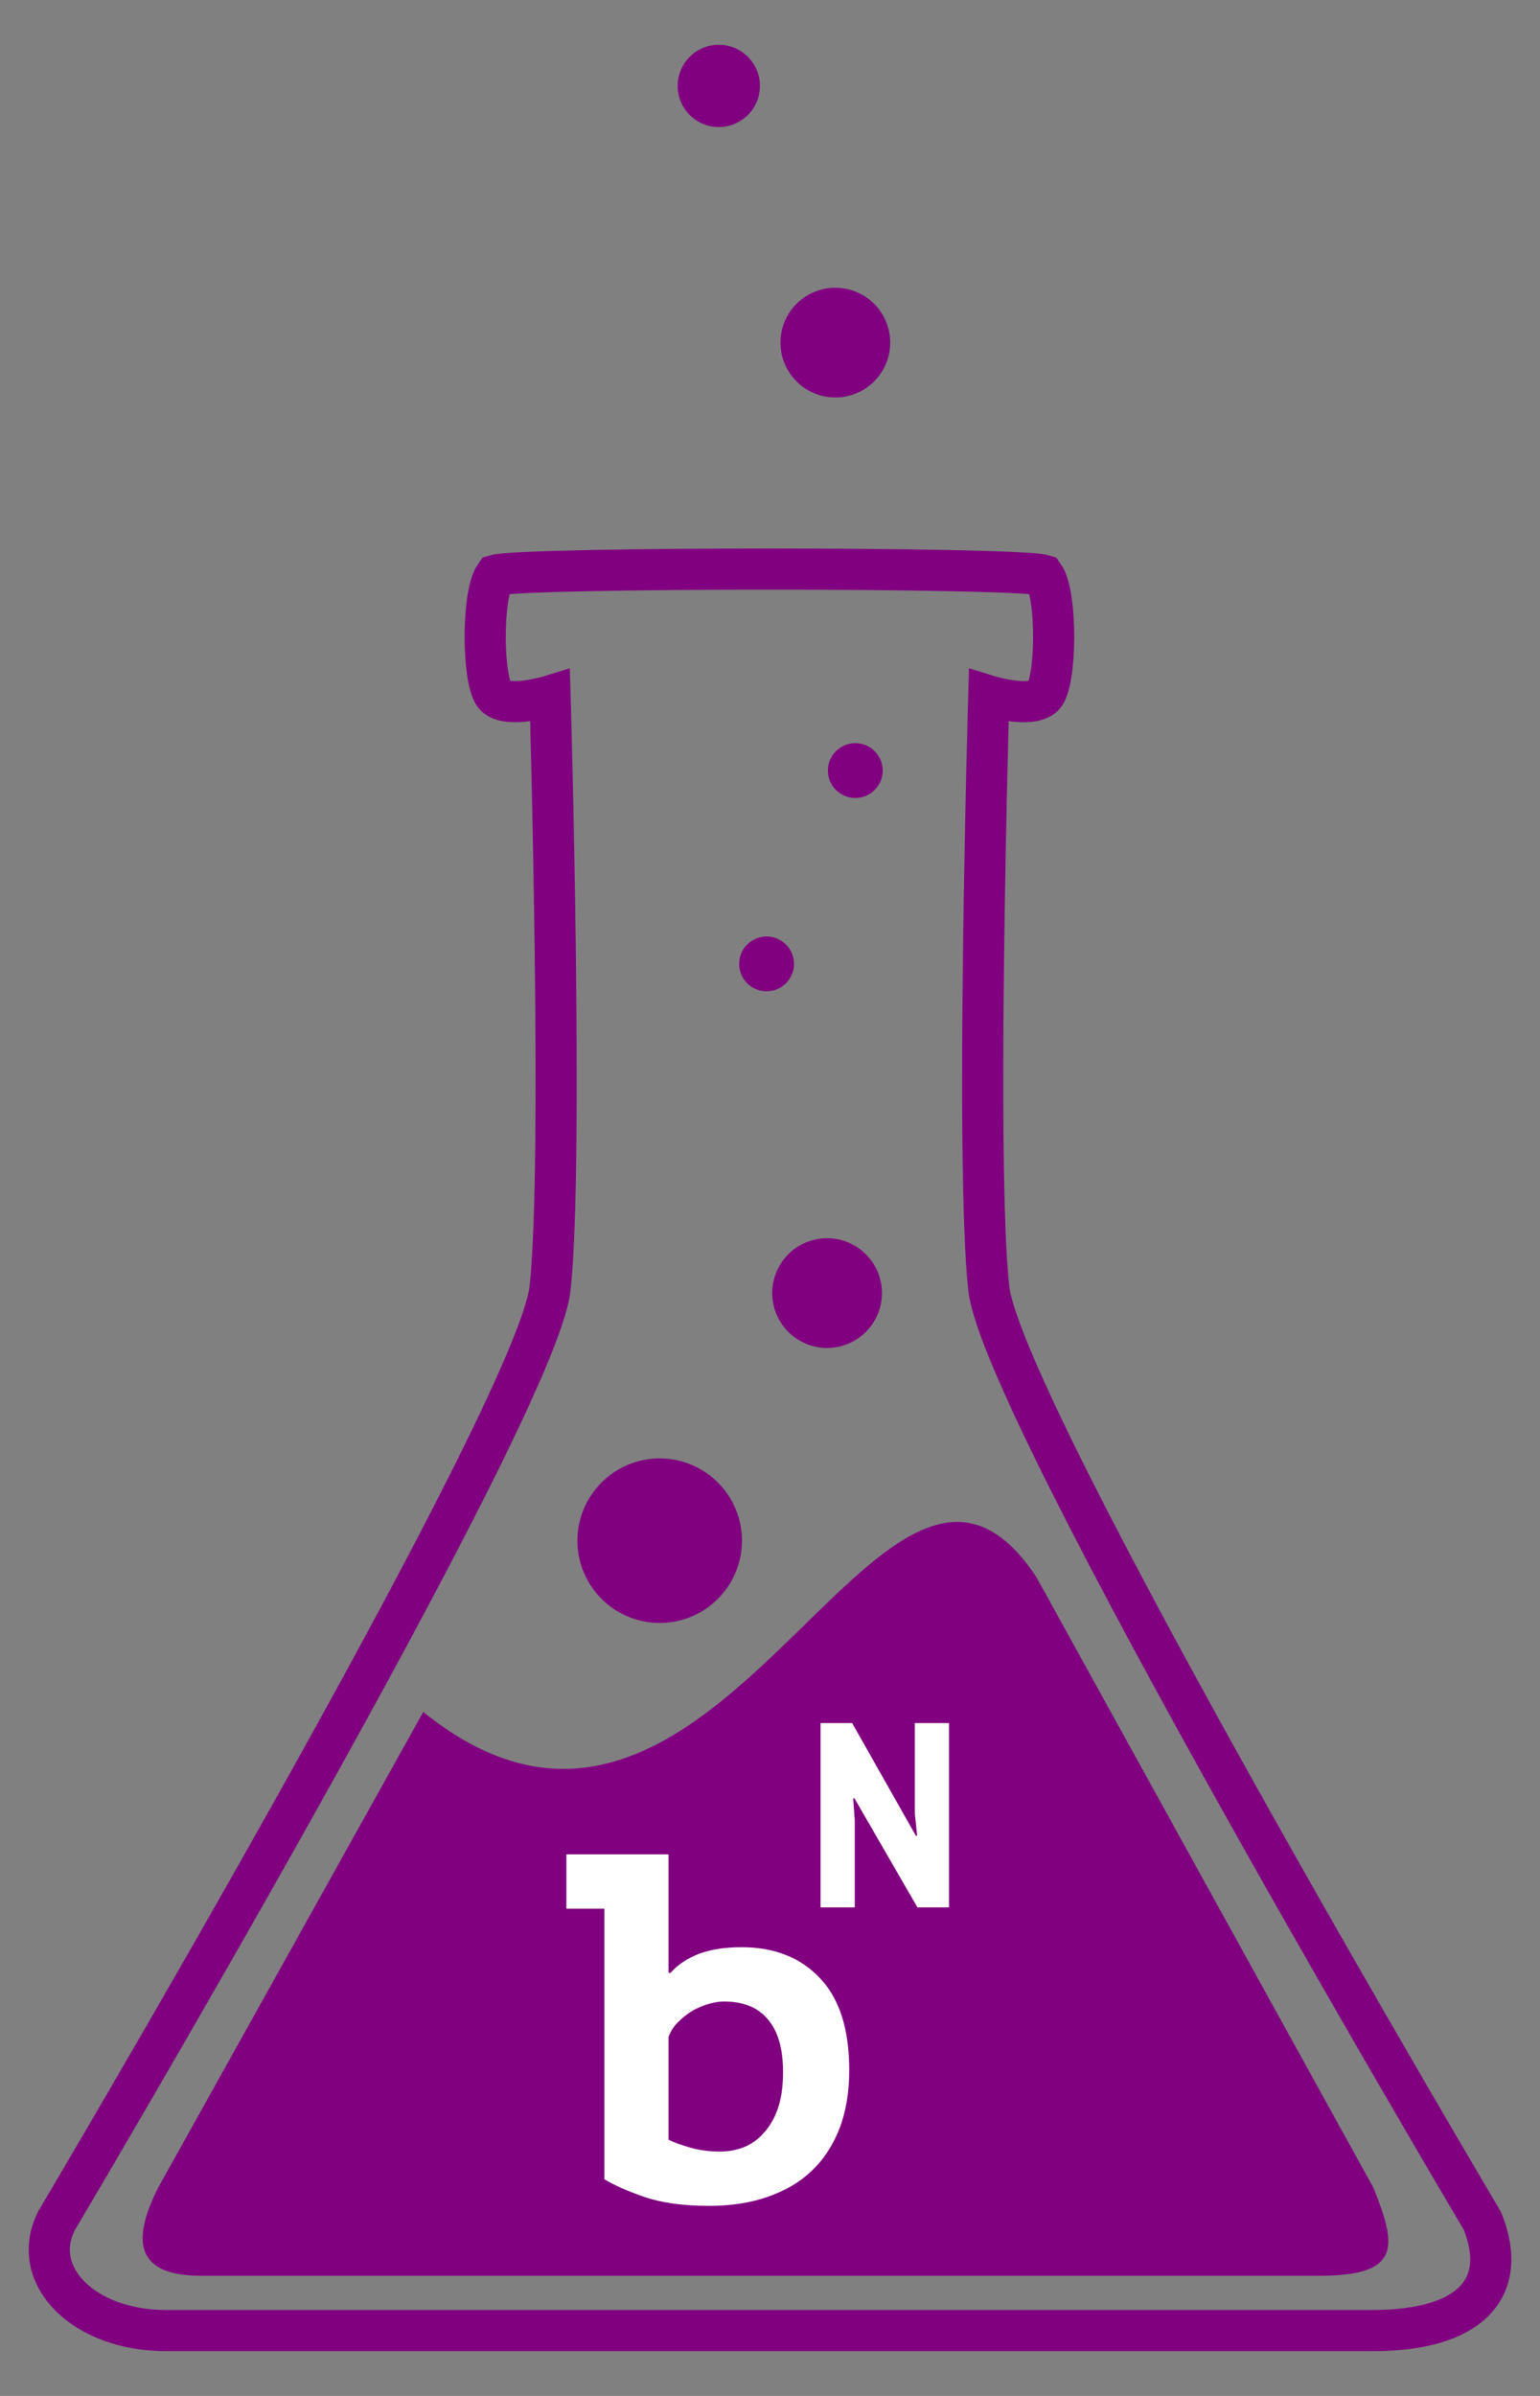 <?xml version="1.0" encoding="UTF-8" standalone="no"?>
<svg
   xmlns:dc="http://purl.org/dc/elements/1.1/"
   xmlns:cc="http://creativecommons.org/ns#"
   xmlns:rdf="http://www.w3.org/1999/02/22-rdf-syntax-ns#"
   xmlns:svg="http://www.w3.org/2000/svg"
   xmlns="http://www.w3.org/2000/svg"
   xmlns:sodipodi="http://sodipodi.sourceforge.net/DTD/sodipodi-0.dtd"
   xmlns:inkscape="http://www.inkscape.org/namespaces/inkscape"
   sodipodi:docname="logo.svg"
   inkscape:version="1.0beta1 (76ce730, 2019-10-19)"
   id="svg8"
   version="1.1"
   viewBox="0 0 45 70"
   height="70mm"
   width="45mm">
  <rect x="0" y="0" width="45" height="70" fill="#808080" stroke="none"/>
  <defs
     id="defs2" />
  <sodipodi:namedview
     fit-margin-bottom="0"
     fit-margin-right="0"
     fit-margin-left="0"
     fit-margin-top="0"
     inkscape:window-maximized="0"
     inkscape:window-y="23"
     inkscape:window-x="0"
     inkscape:window-height="799"
     inkscape:window-width="1440"
     inkscape:guide-bbox="true"
     showguides="true"
     showgrid="true"
     inkscape:document-rotation="0"
     inkscape:current-layer="layer1"
     inkscape:document-units="mm"
     inkscape:cy="160.77614"
     inkscape:cx="81.44241"
     inkscape:zoom="2.2445173"
     inkscape:pageshadow="2"
     inkscape:pageopacity="0.0"
     borderopacity="1.0"
     bordercolor="#666666"
     pagecolor="#ffffff"
     id="base">
    <inkscape:grid
       originy="-84.589"
       originx="-78.951"
       id="grid10"
       type="xygrid" />
  </sodipodi:namedview>
  <g
     transform="translate(-78.951,-84.589)"
     id="layer1"
     inkscape:groupmode="layer"
     inkscape:label="Layer 1">
    <path
       sodipodi:nodetypes="cczczcczczccc"
       inkscape:connector-curvature="0"
       id="path12"
       d="m 119.063,152.68 c 2.805,0 4.007,-1.202 3.205,-3.205 0,0 -14.023,-23.639 -14.424,-27.245 -0.401,-3.606 0,-17.309 0,-17.309 0,0 1.225,0.378 1.603,0 0.378,-0.378 0.401,-2.965 0,-3.526 -0.801,-0.24 -15.225,-0.24 -16.026,0 -0.401,0.561 -0.378,3.148 0,3.526 0.378,0.378 1.603,0 1.603,0 0,0 0.401,13.703 0,17.309 -0.401,3.606 -14.424,27.245 -14.424,27.245 -0.801,1.603 0.801,3.205 3.205,3.205 z"
       style="opacity:1;fill:none;fill-opacity:1;stroke:#800080;stroke-width:1.202;stroke-linecap:butt;stroke-linejoin:miter;stroke-miterlimit:4;stroke-dasharray:none;stroke-opacity:1;stop-opacity:1" />
    <path
       style="opacity:1;fill:#800080;fill-opacity:1;stroke:none;stroke-width:0.683;stroke-linecap:butt;stroke-linejoin:miter;stroke-miterlimit:4;stroke-dasharray:none;stroke-opacity:1;stop-opacity:1"
       d="m 117.514,151.077 c 2.391,0 2.255,-0.859 1.572,-2.566 l -9.853,-17.848 c -4.555,-6.874 -9.238,10.948 -17.914,3.943 l -7.75,13.905 c -0.683,1.366 -0.809,2.566 1.24,2.566 z"
       id="path861"
       inkscape:connector-curvature="0"
       sodipodi:nodetypes="ccccccc" />
    <circle
       r="0.801"
       cy="107.102"
       cx="103.944"
       id="path865"
       style="opacity:1;fill:#800080;fill-opacity:1;stroke-width:0.801;stroke-miterlimit:4;stroke-dasharray:none;stop-opacity:1" />
    <circle
       r="0.801"
       cy="112.75"
       cx="101.351"
       id="path869"
       style="opacity:1;fill:#800080;fill-opacity:1;stroke-width:0.801;stroke-miterlimit:4;stroke-dasharray:none;stop-opacity:1" />
    <circle
       r="2.404"
       cy="129.602"
       cx="98.228"
       id="path877"
       style="opacity:1;fill:#800080;fill-opacity:1;stroke-width:0.801;stroke-miterlimit:4;stroke-dasharray:none;stop-opacity:1" />
    <circle
       r="1.603"
       cy="122.368"
       cx="103.119"
       id="path879"
       style="opacity:1;fill:#800080;fill-opacity:1;stroke-width:0.801;stroke-miterlimit:4;stroke-dasharray:none;stop-opacity:1" />
    <circle
       r="1.603"
       cy="94.599"
       cx="103.36"
       id="path883"
       style="opacity:1;fill:#800080;fill-opacity:1;stroke-width:0.801;stroke-miterlimit:4;stroke-dasharray:none;stop-opacity:1" />
    <circle
       r="1.202"
       cy="87.099"
       cx="99.955"
       id="path885"
       style="opacity:1;fill:#800080;fill-opacity:1;stroke-width:0.801;stroke-miterlimit:4;stroke-dasharray:none;stop-opacity:1" />
    <g
       aria-label="b"
       id="text889"
       style="font-style:normal;font-variant:normal;font-weight:normal;font-stretch:normal;font-size:14.424px;line-height:1.25;font-family:'PT Mono';-inkscape-font-specification:'PT Mono Normal';font-variant-ligatures:normal;font-variant-caps:normal;font-variant-numeric:normal;font-variant-east-asian:normal;opacity:1;fill:#ffffff;fill-opacity:1;stroke:none;stroke-width:0.295;stop-opacity:1">
      <path
         d="m 95.501,138.767 h 2.986 v 3.462 h 0.058 q 0.303,-0.346 0.808,-0.548 0.519,-0.202 1.269,-0.202 1.428,0 2.279,0.894 0.865,0.894 0.865,2.697 0,0.966 -0.288,1.716 -0.288,0.736 -0.822,1.24 -0.519,0.49 -1.284,0.75 -0.75,0.26 -1.702,0.26 -1.125,0 -1.89,-0.26 -0.75,-0.26 -1.168,-0.519 v -7.904 h -1.111 z m 4.601,4.298 q -0.202,0 -0.447,0.072 -0.245,0.072 -0.476,0.202 -0.216,0.13 -0.418,0.332 -0.188,0.188 -0.274,0.433 v 3 q 0.231,0.115 0.635,0.231 0.404,0.115 0.865,0.115 0.375,0 0.707,-0.13 0.346,-0.144 0.591,-0.433 0.26,-0.288 0.404,-0.721 0.144,-0.433 0.144,-1.039 0,-1.024 -0.447,-1.543 -0.433,-0.519 -1.284,-0.519 z"
         style="font-style:normal;font-variant:normal;font-weight:bold;font-stretch:normal;font-family:'PT Mono';-inkscape-font-specification:'PT Mono Bold';font-variant-ligatures:normal;font-variant-caps:normal;font-variant-numeric:normal;font-variant-east-asian:normal;fill:#ffffff;fill-opacity:1;stroke-width:0.295"
         id="path36" />
    </g>
    <g
       aria-label="N"
       id="text897"
       style="font-style:normal;font-variant:normal;font-weight:bold;font-stretch:normal;font-size:7.693px;line-height:1.25;font-family:'PT Mono';-inkscape-font-specification:'PT Mono Bold';font-variant-ligatures:normal;font-variant-caps:normal;font-variant-numeric:normal;font-variant-east-asian:normal;opacity:1;fill:#ffffff;fill-opacity:1;stroke-width:0.08;stop-opacity:1">
      <path
         d="m 103.92,137.131 h -0.038 l 0.046,0.638 v 2.546 h -1 v -5.385 h 0.923 l 1.862,3.292 h 0.038 l -0.069,-0.646 v -2.646 h 1 v 5.385 h -0.923 z"
         style="font-style:normal;font-variant:normal;font-weight:bold;font-stretch:normal;font-family:'PT Mono';-inkscape-font-specification:'PT Mono Bold';font-variant-ligatures:normal;font-variant-caps:normal;font-variant-numeric:normal;font-variant-east-asian:normal;fill:#ffffff;fill-opacity:1;stroke-width:0.08"
         id="path33" />
    </g>
  </g>
</svg>
